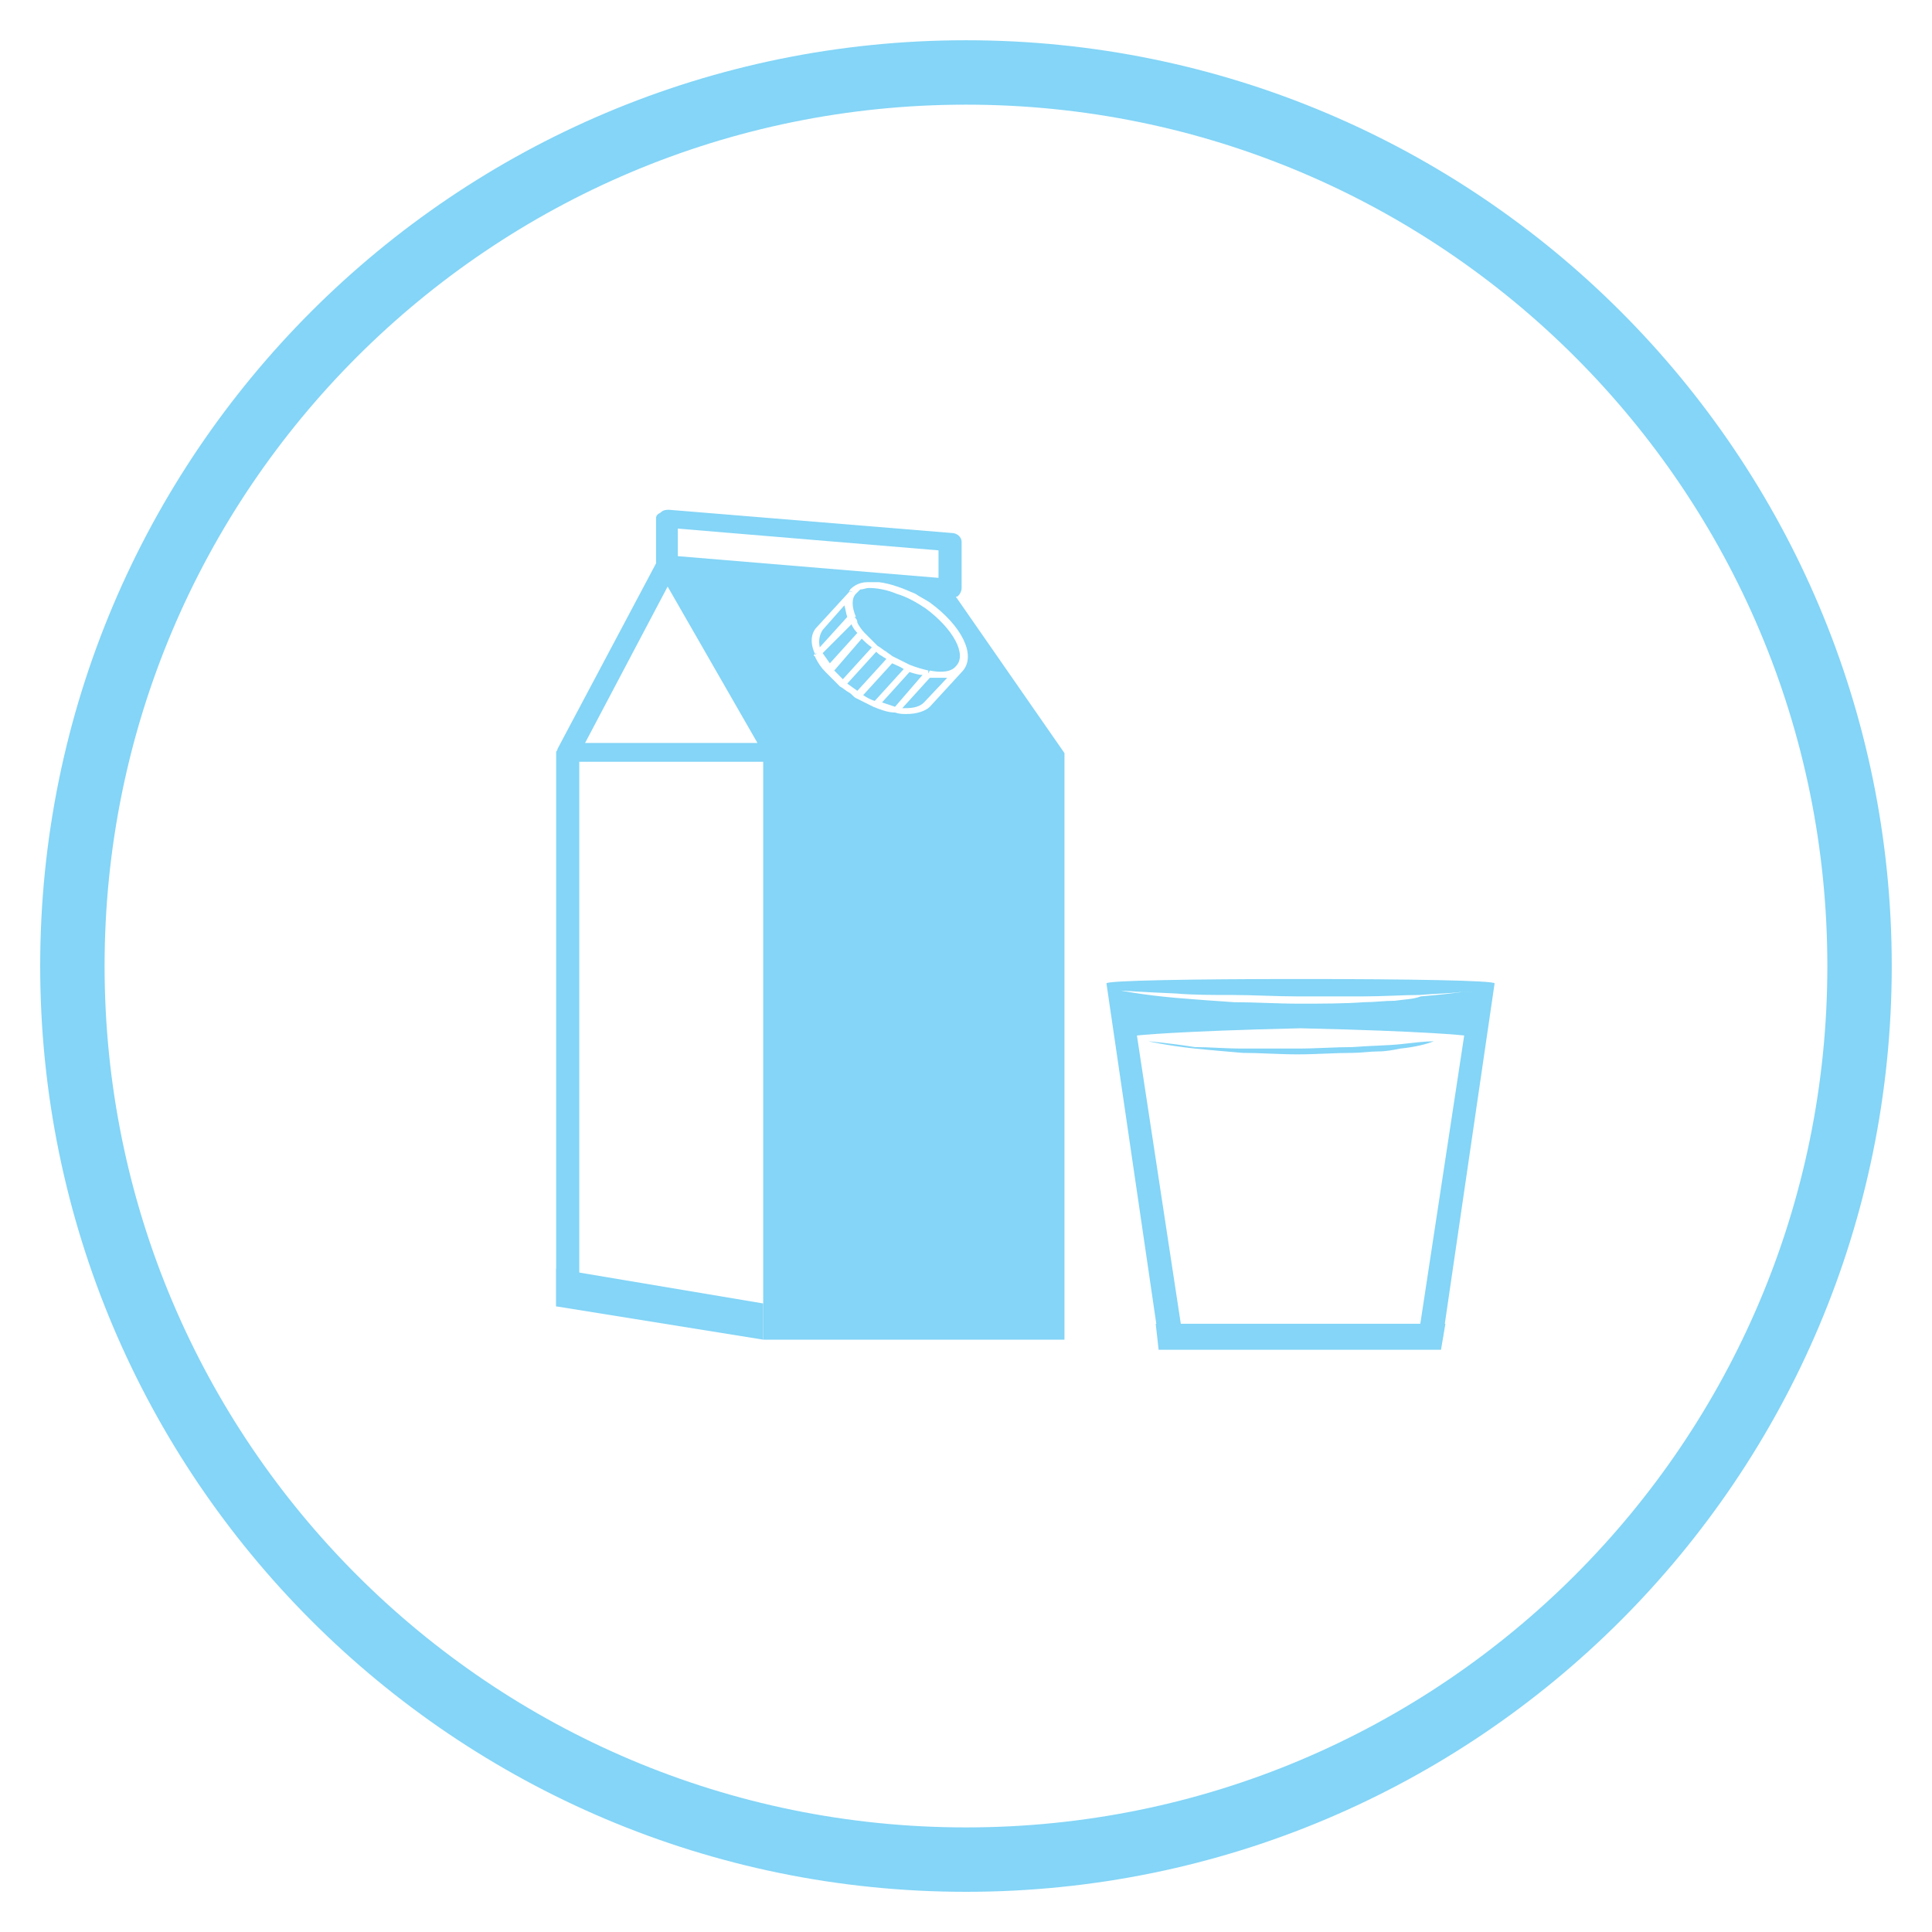 <svg width="30" height="30" viewBox="0 0 30 30" fill="none" xmlns="http://www.w3.org/2000/svg">
<path d="M15 28.876C22.663 28.876 28.875 22.663 28.875 15C28.875 7.337 22.663 1.125 15 1.125C7.337 1.125 1.124 7.337 1.124 15C1.124 22.663 7.337 28.876 15 28.876Z" stroke="#84D5F7" stroke-miterlimit="10"/>
<path d="M22.376 20.959H17.991L17.946 20.555H22.444L22.376 20.959Z" fill="#84D5F7"/>
<path d="M8.995 20.262V11.829H11.851V20.802H12.031H12.211H16.529V11.694L14.842 9.265C14.865 9.265 14.865 9.265 14.887 9.243C14.91 9.22 14.932 9.175 14.932 9.13V8.411C14.932 8.343 14.865 8.276 14.775 8.276L10.39 7.916C10.345 7.916 10.3 7.916 10.255 7.961C10.21 7.983 10.187 8.006 10.187 8.051V8.748L8.658 11.627C8.658 11.649 8.636 11.672 8.636 11.672V20.285L8.793 20.24L8.995 20.262ZM14.573 8.973L10.525 8.636V8.208L14.573 8.546V8.973ZM10.367 9.108L11.762 11.537H9.085L10.367 9.108ZM14.955 10.412L14.438 10.975C14.37 11.042 14.235 11.087 14.078 11.087C14.01 11.087 13.966 11.087 13.898 11.064C13.786 11.064 13.673 11.02 13.561 10.975C13.471 10.93 13.381 10.884 13.291 10.84C13.246 10.817 13.223 10.772 13.178 10.75C13.133 10.727 13.088 10.682 13.043 10.66C12.954 10.57 12.886 10.502 12.819 10.435C12.751 10.367 12.706 10.3 12.661 10.21C12.661 10.21 12.661 10.187 12.639 10.187V10.165L12.684 10.142L12.661 10.165C12.571 9.985 12.594 9.828 12.684 9.738L13.201 9.175L13.246 9.198L13.178 9.175C13.178 9.175 13.201 9.175 13.201 9.153C13.268 9.085 13.358 9.04 13.471 9.04C13.493 9.04 13.538 9.04 13.561 9.04C13.583 9.04 13.628 9.04 13.651 9.04C13.831 9.063 14.01 9.13 14.213 9.22C14.28 9.265 14.37 9.31 14.438 9.355C14.932 9.715 15.157 10.165 14.955 10.412Z" fill="#84D5F7"/>
<path d="M13.853 10.3L13.403 10.794C13.471 10.839 13.516 10.862 13.583 10.884L14.033 10.389C13.966 10.345 13.898 10.322 13.853 10.3Z" fill="#84D5F7"/>
<path d="M14.438 10.525L14.01 10.997C14.123 10.997 14.258 10.997 14.348 10.907L14.708 10.525C14.685 10.525 14.64 10.525 14.595 10.525C14.55 10.525 14.483 10.525 14.438 10.525Z" fill="#84D5F7"/>
<path d="M14.123 10.435L13.696 10.907L13.898 10.975L14.325 10.48C14.258 10.48 14.19 10.457 14.123 10.435Z" fill="#84D5F7"/>
<path d="M13.696 10.188C13.651 10.165 13.628 10.143 13.606 10.12L13.156 10.615L13.313 10.727L13.763 10.233C13.741 10.21 13.718 10.21 13.696 10.188Z" fill="#84D5F7"/>
<path d="M13.223 9.693C13.223 9.693 13.201 9.693 13.223 9.693L12.774 10.142L12.886 10.3L13.313 9.828C13.291 9.805 13.246 9.76 13.223 9.693Z" fill="#84D5F7"/>
<path d="M14.37 9.445C14.235 9.355 14.078 9.265 13.921 9.22C13.763 9.153 13.606 9.13 13.493 9.13C13.448 9.13 13.403 9.153 13.358 9.153C13.336 9.175 13.313 9.198 13.291 9.22C13.223 9.288 13.223 9.423 13.291 9.58H13.223H13.268C13.291 9.603 13.313 9.625 13.313 9.67C13.336 9.715 13.381 9.783 13.426 9.828L13.628 10.03C13.673 10.052 13.718 10.097 13.763 10.12C13.786 10.142 13.831 10.165 13.853 10.187L14.123 10.322C14.235 10.367 14.325 10.39 14.415 10.412V10.457L14.438 10.412C14.55 10.435 14.753 10.457 14.843 10.345C15.023 10.165 14.798 9.76 14.37 9.445Z" fill="#84D5F7"/>
<path d="M13.381 9.917L12.954 10.412C12.998 10.457 13.043 10.502 13.088 10.547L13.538 10.052C13.471 10.007 13.426 9.962 13.381 9.917Z" fill="#84D5F7"/>
<path d="M13.111 9.4L12.774 9.782C12.729 9.85 12.706 9.94 12.729 10.052L13.156 9.58C13.133 9.513 13.133 9.468 13.111 9.4Z" fill="#84D5F7"/>
<path d="M18.373 20.802L17.654 16.079C17.654 16.079 18.238 16.012 20.195 15.967C22.174 16.012 22.736 16.079 22.736 16.079L22.017 20.802H22.399L23.208 15.27C23.208 15.225 21.859 15.202 20.195 15.202C18.531 15.202 17.181 15.225 17.181 15.27L17.991 20.802H18.373ZM18.261 15.427C18.531 15.45 18.823 15.45 19.138 15.45C19.453 15.45 19.813 15.472 20.15 15.472C20.487 15.472 20.847 15.472 21.162 15.472C21.477 15.472 21.792 15.45 22.039 15.45C22.309 15.427 22.511 15.427 22.669 15.405C22.826 15.405 22.916 15.382 22.916 15.382C22.916 15.382 22.826 15.405 22.691 15.405C22.534 15.427 22.331 15.45 22.061 15.472C21.949 15.517 21.814 15.517 21.657 15.54C21.499 15.54 21.342 15.562 21.184 15.562C20.87 15.585 20.51 15.585 20.172 15.585C19.835 15.585 19.475 15.562 19.16 15.562C18.823 15.54 18.531 15.517 18.261 15.495C17.744 15.45 17.406 15.382 17.406 15.382C17.406 15.382 17.744 15.405 18.261 15.427Z" fill="#84D5F7"/>
<path d="M22.264 16.169C22.129 16.169 21.949 16.192 21.747 16.214C21.522 16.237 21.274 16.237 21.004 16.259C20.735 16.259 20.442 16.282 20.15 16.282C19.857 16.282 19.565 16.282 19.295 16.282C19.025 16.282 18.778 16.259 18.553 16.259C18.126 16.192 17.833 16.169 17.833 16.169C17.833 16.169 18.126 16.237 18.553 16.282C18.778 16.304 19.025 16.327 19.295 16.349C19.565 16.349 19.857 16.372 20.15 16.372C20.442 16.372 20.735 16.349 21.004 16.349C21.139 16.349 21.274 16.327 21.387 16.327C21.522 16.327 21.634 16.304 21.747 16.282C21.971 16.259 22.151 16.214 22.264 16.169C22.399 16.169 22.466 16.147 22.466 16.147C22.466 16.147 22.399 16.169 22.264 16.169Z" fill="#84D5F7"/>
<path d="M11.851 20.802L8.636 20.285V19.7L11.851 20.24V20.802Z" fill="#84D5F7"/>
</svg>
